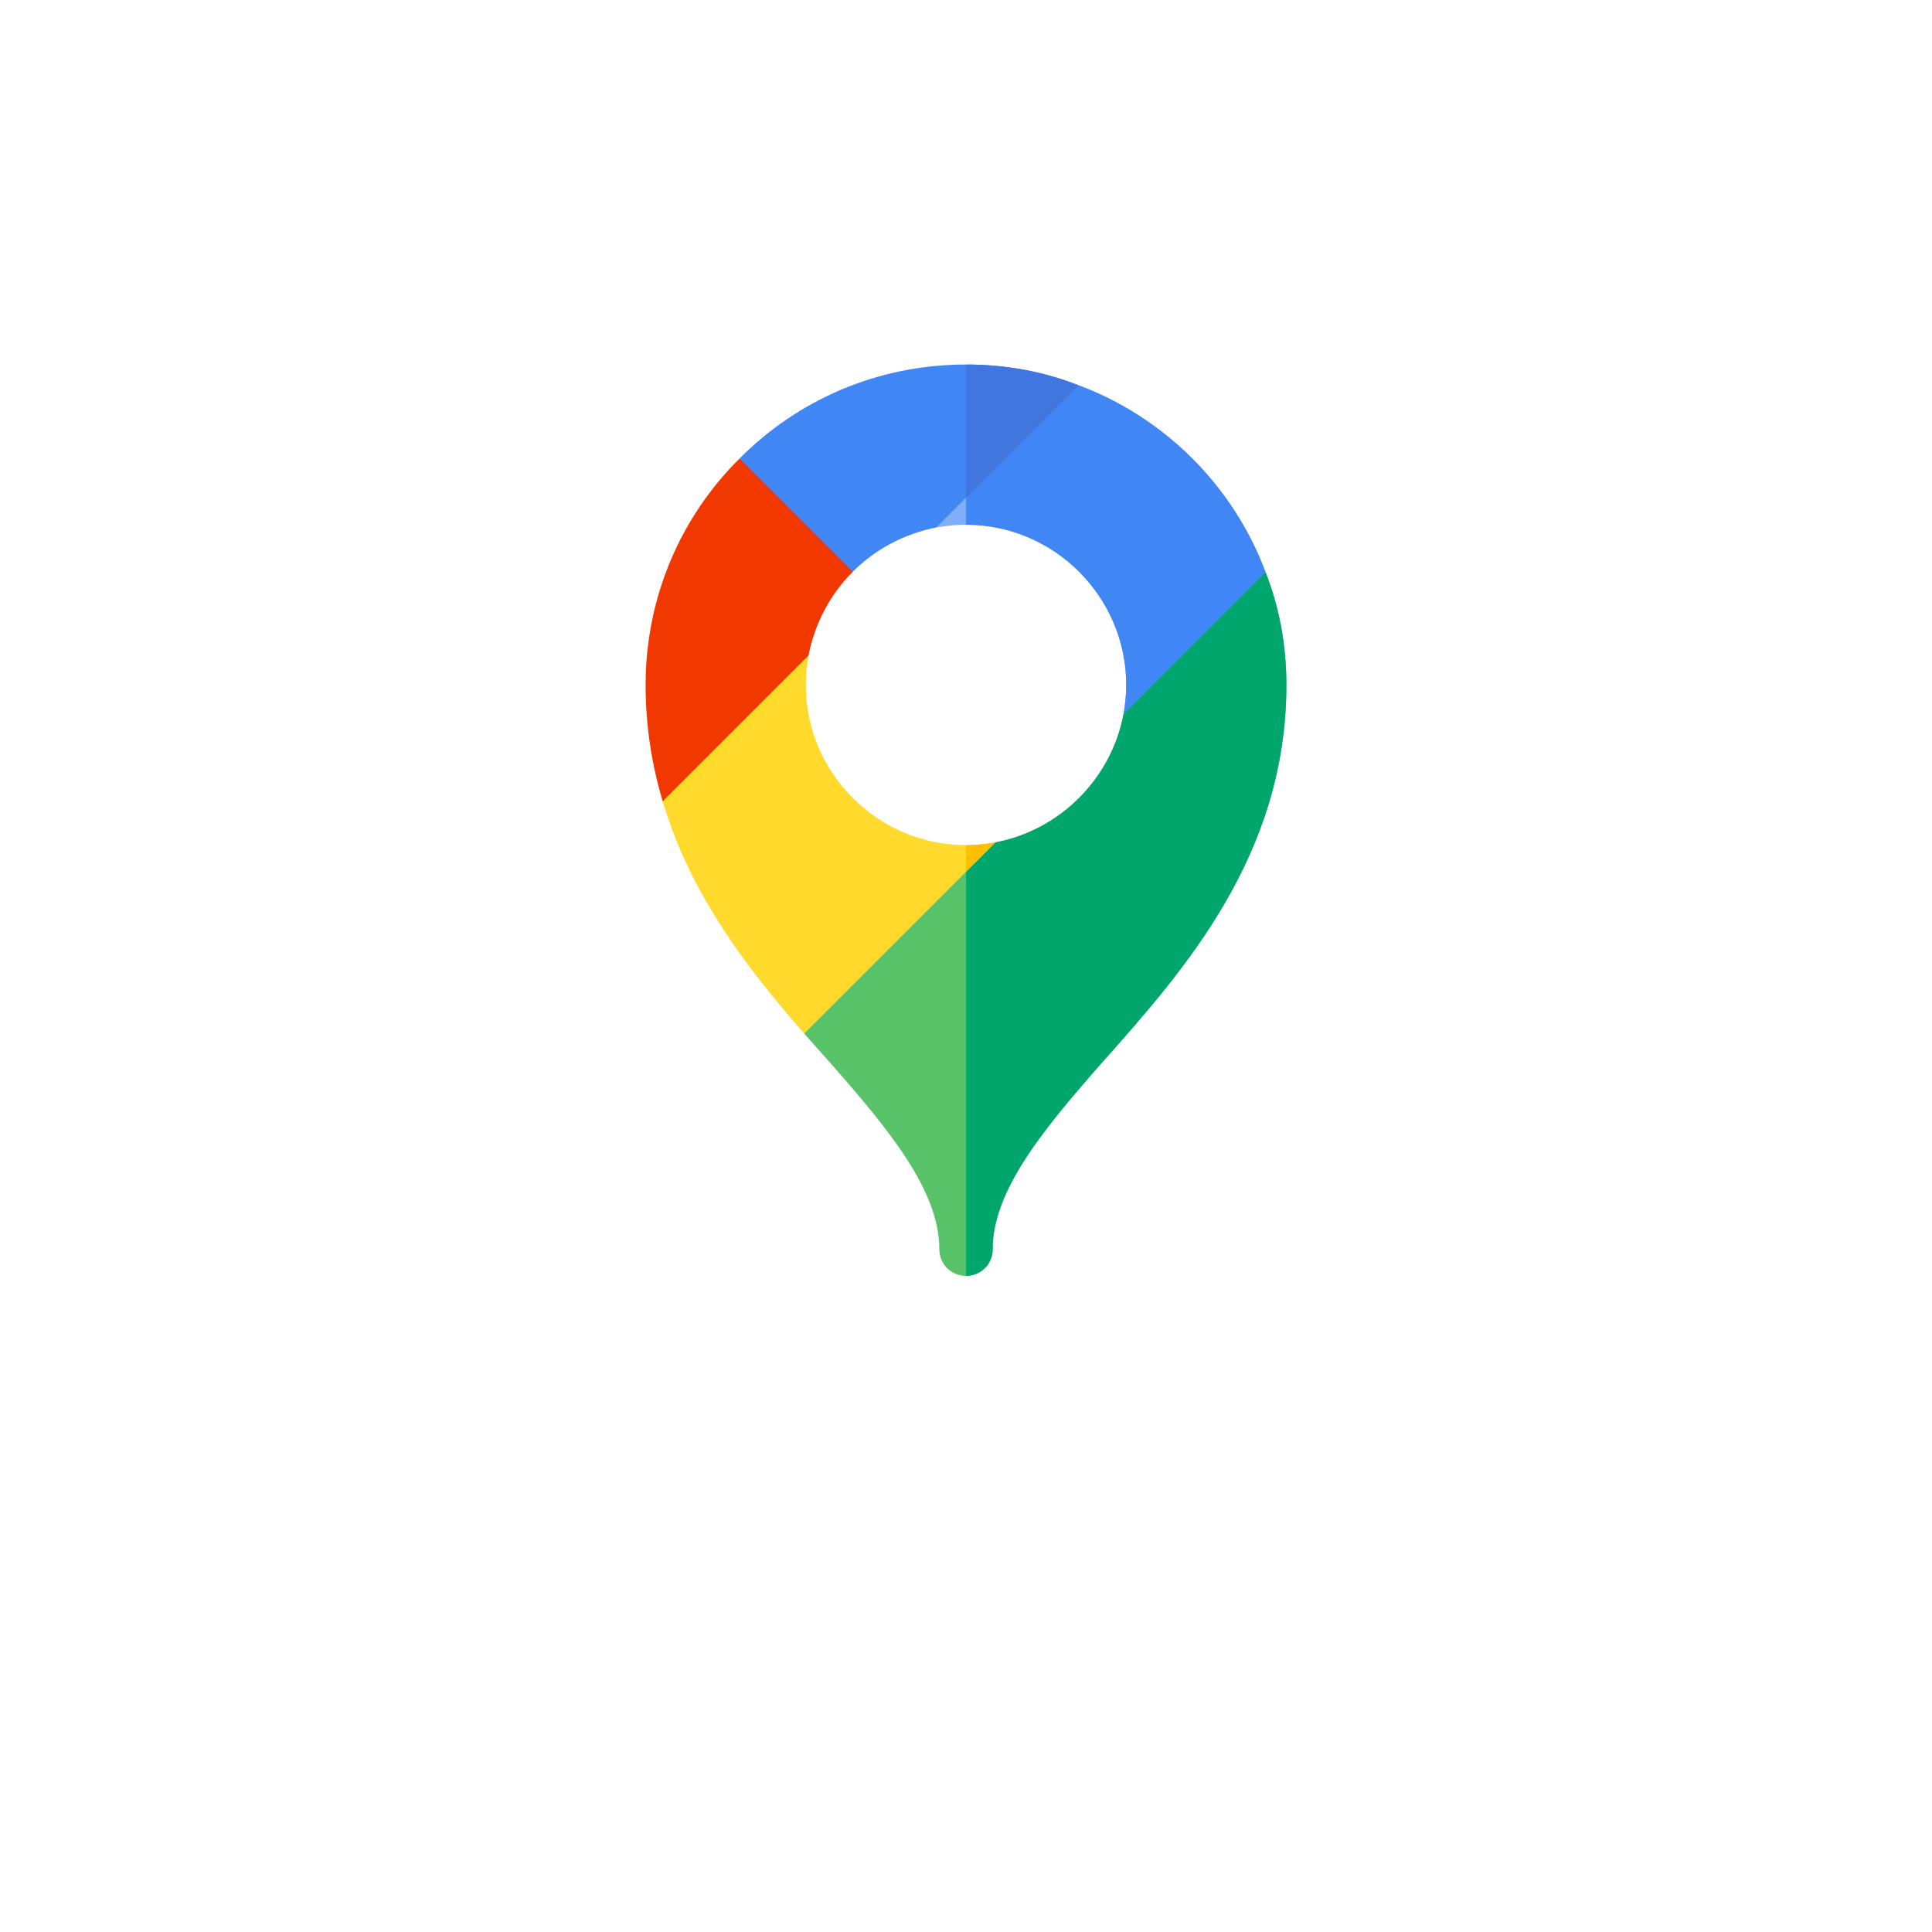 <svg width="53" height="53" viewBox="0 0 53 53" fill="none" xmlns="http://www.w3.org/2000/svg">
<g filter="url(#filter0_d_53_9)">
<circle cx="26.5" cy="22.5" r="22.5" fill="white"/>
</g>
<path d="M27.306 23.11L24.622 27.259L22.061 28.354C20.553 26.626 18.942 24.575 18.18 21.982L19.713 19.131L22.179 17.983C22.135 18.247 22.105 18.511 22.105 18.789C22.105 21.206 24.083 23.184 26.5 23.184C26.778 23.184 27.042 23.154 27.306 23.11Z" fill="#FFDA2D"/>
<path d="M30.822 19.59C30.866 19.328 30.895 19.066 30.895 18.789C30.895 16.374 28.92 14.398 26.505 14.395H26.5C26.222 14.395 25.958 14.424 25.694 14.468L29.591 10.571C31.949 11.45 33.839 13.34 34.718 15.698L30.821 19.595C30.821 19.593 30.822 19.592 30.822 19.59Z" fill="#80AEF8"/>
<path d="M34.718 15.698L33.385 18.301L30.821 19.595C30.821 19.593 30.822 19.592 30.822 19.59C30.866 19.328 30.895 19.066 30.895 18.789C30.895 16.374 28.92 14.398 26.505 14.395H26.502V13.661L27.379 11.709L29.591 10.571C31.949 11.45 33.839 13.34 34.718 15.698Z" fill="#4086F4"/>
<path d="M34.718 15.698L30.821 19.595C30.484 21.367 29.078 22.773 27.306 23.11H27.306L23.064 27.352L22.061 28.354C22.311 28.633 22.53 28.882 22.765 29.145C24.376 30.977 25.768 32.656 25.768 34.268C25.768 34.678 26.09 35 26.5 35C26.91 35 27.232 34.678 27.232 34.268C27.232 32.656 28.624 30.977 30.235 29.145C32.491 26.611 35.289 23.447 35.289 18.789C35.289 17.705 35.099 16.665 34.718 15.698Z" fill="#59C36A"/>
<path d="M34.718 15.698L30.821 19.595C30.484 21.367 29.078 22.773 27.306 23.11H27.306L26.502 23.914V35C26.911 34.999 27.232 34.677 27.232 34.268C27.232 32.656 28.624 30.977 30.235 29.145C32.491 26.611 35.289 23.447 35.289 18.789C35.289 17.705 35.099 16.665 34.718 15.698Z" fill="#00A66C"/>
<path d="M26.502 23.915L27.306 23.11C27.043 23.154 26.779 23.183 26.502 23.183V23.915Z" fill="#FDBF00"/>
<path d="M29.591 10.571L25.694 14.468C24.801 14.644 24.01 15.068 23.395 15.684L21.129 14.736L20.289 12.578C21.871 10.981 24.068 10 26.5 10C27.584 10 28.624 10.19 29.591 10.571Z" fill="#4086F4"/>
<path d="M26.502 13.661L29.591 10.571C28.625 10.191 27.585 10 26.502 10V13.661H26.502Z" fill="#4175DF"/>
<path d="M23.395 15.684C22.779 16.299 22.354 17.09 22.179 17.983L18.18 21.982C17.887 21.001 17.711 19.946 17.711 18.789C17.711 16.357 18.692 14.16 20.289 12.578L23.395 15.684Z" fill="#F03800"/>
<defs>
<filter id="filter0_d_53_9" x="0" y="0" width="53" height="53" filterUnits="userSpaceOnUse" color-interpolation-filters="sRGB">
<feFlood flood-opacity="0" result="BackgroundImageFix"/>
<feColorMatrix in="SourceAlpha" type="matrix" values="0 0 0 0 0 0 0 0 0 0 0 0 0 0 0 0 0 0 127 0" result="hardAlpha"/>
<feOffset dy="4"/>
<feGaussianBlur stdDeviation="2"/>
<feComposite in2="hardAlpha" operator="out"/>
<feColorMatrix type="matrix" values="0 0 0 0 0 0 0 0 0 0 0 0 0 0 0 0 0 0 0.25 0"/>
<feBlend mode="normal" in2="BackgroundImageFix" result="effect1_dropShadow_53_9"/>
<feBlend mode="normal" in="SourceGraphic" in2="effect1_dropShadow_53_9" result="shape"/>
</filter>
</defs>
</svg>
